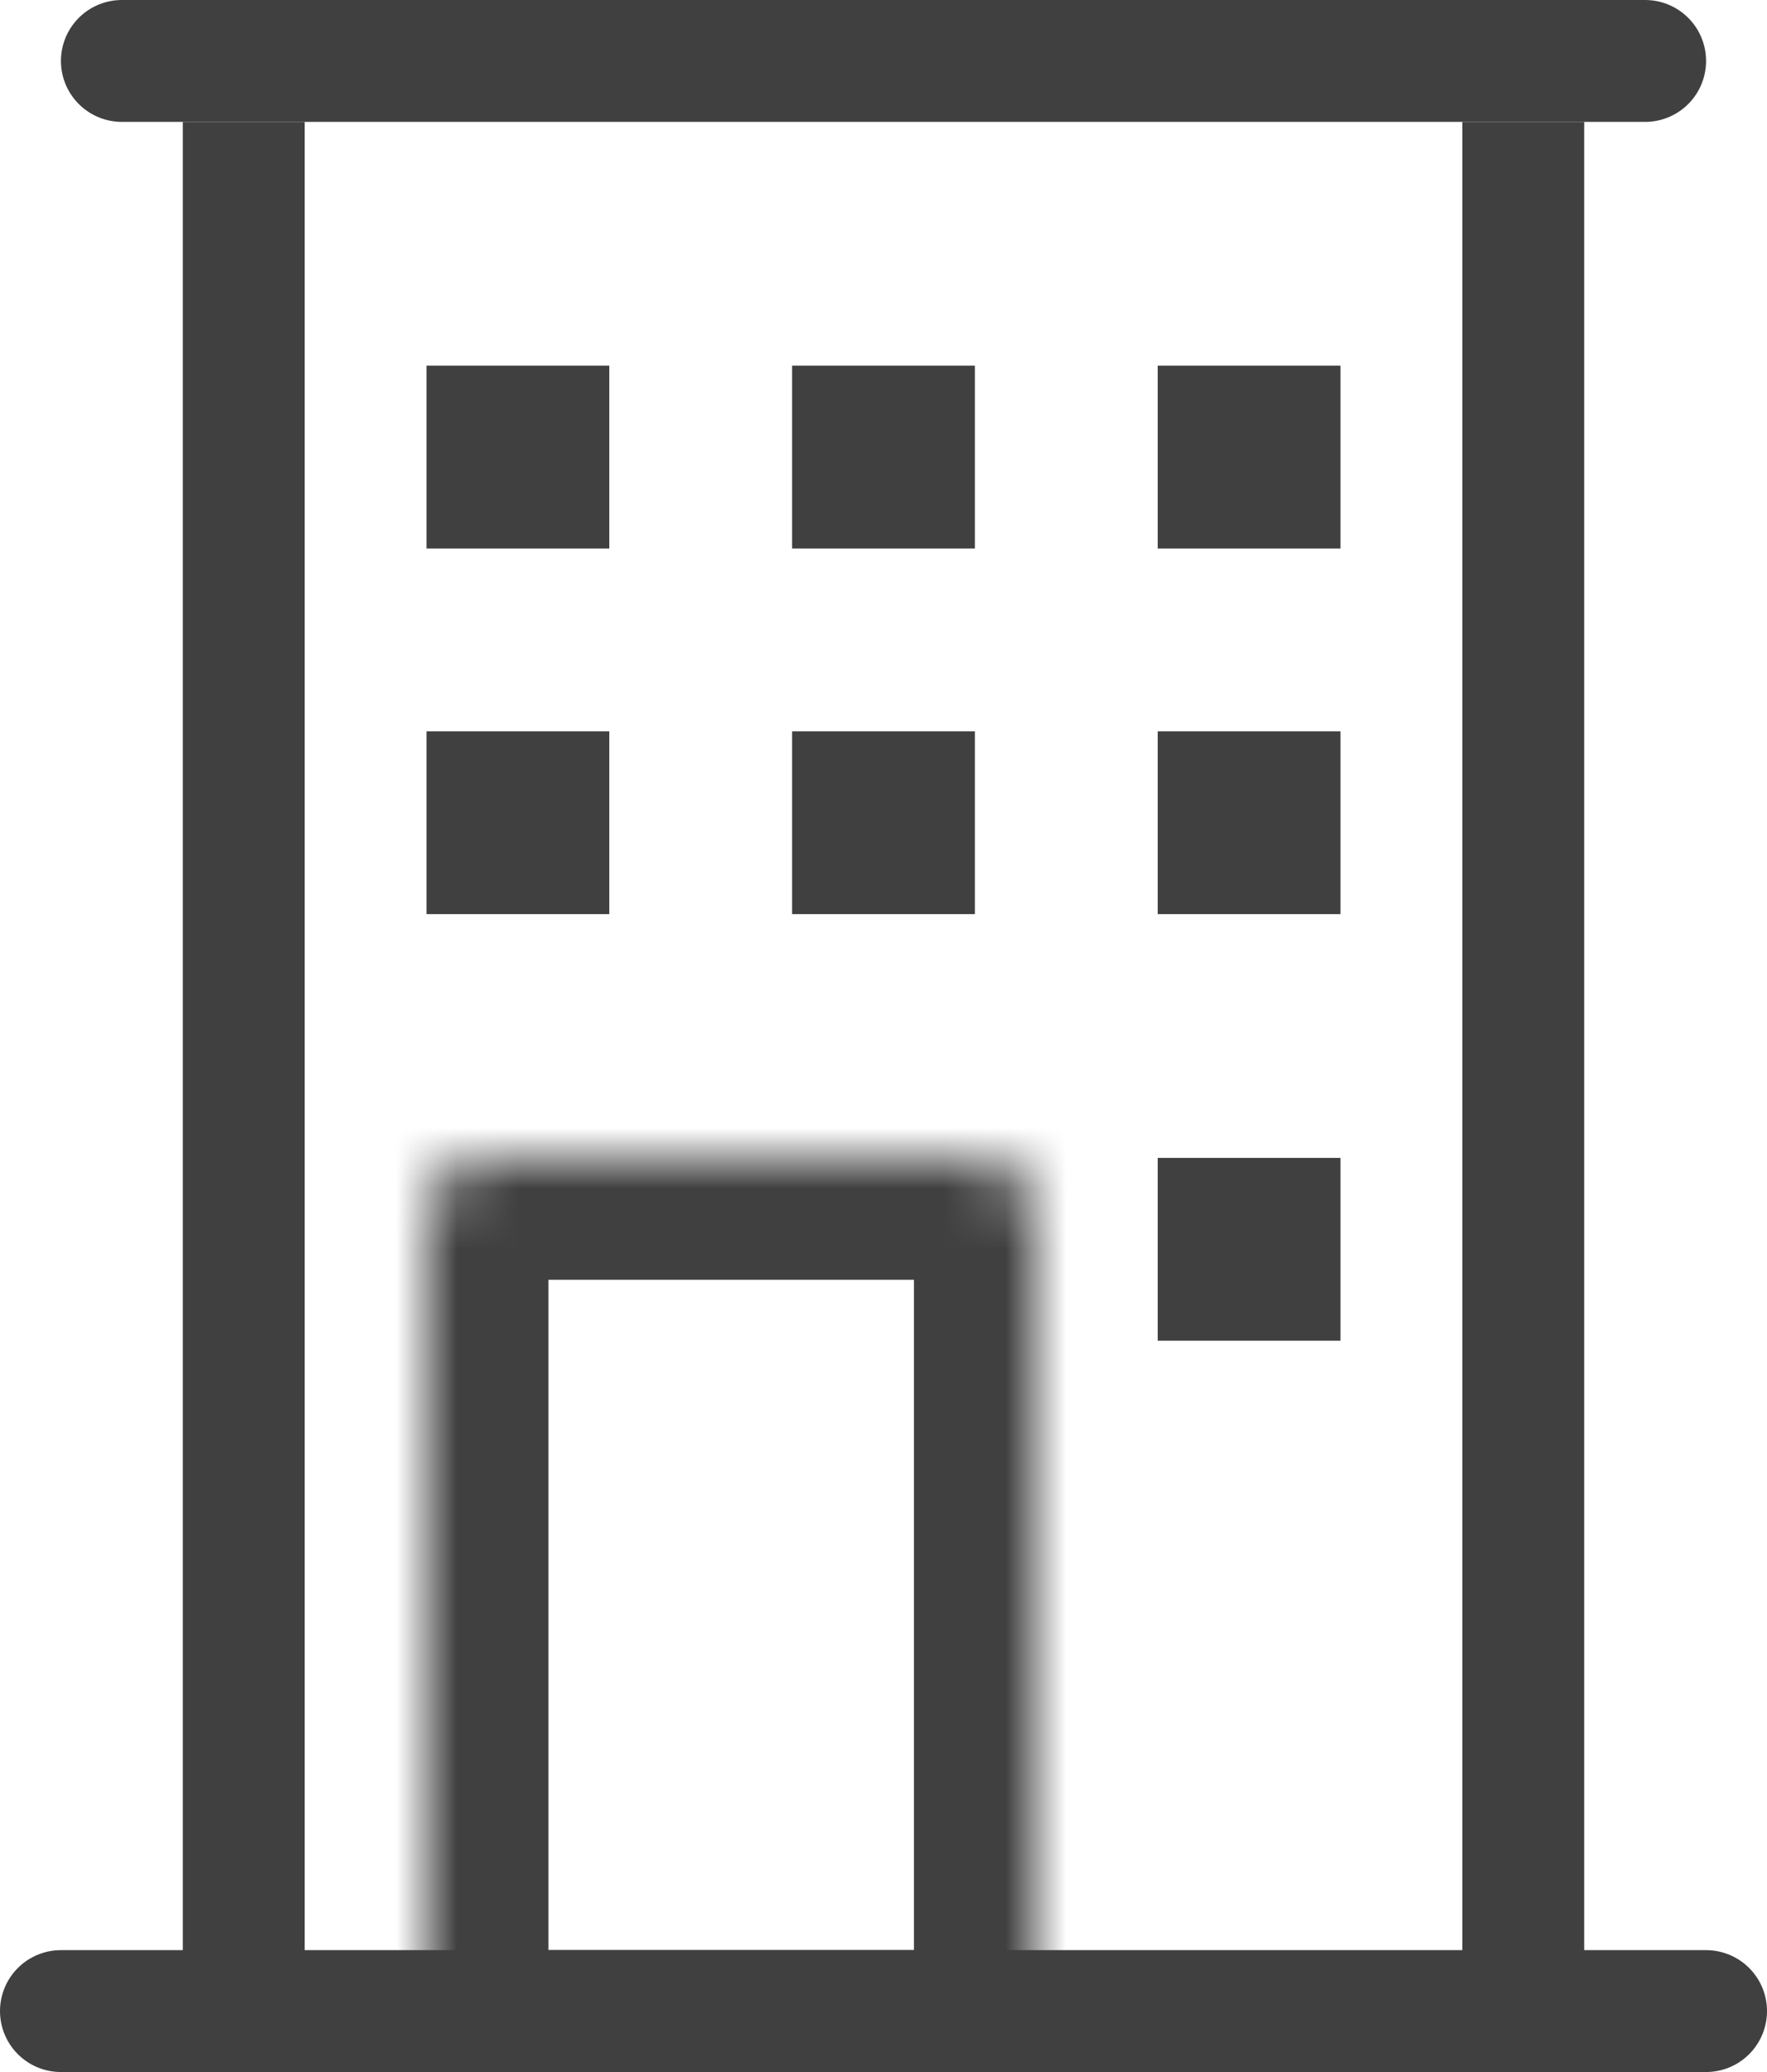 <svg width="29" height="34" viewBox="0 0 29 34" fill="none" xmlns="http://www.w3.org/2000/svg">
<line x1="2" y1="1" x2="27" y2="1" stroke="#404041" stroke-width="2" stroke-linecap="round"/>
<path d="M1 33L28 33" stroke="#404041" stroke-width="2" stroke-linecap="round"/>
<line x1="4" y1="2" x2="4" y2="33" stroke="#404041" stroke-width="2"/>
<line x1="25" y1="2" x2="25" y2="33" stroke="#404041" stroke-width="2"/>
<rect x="7.75" y="6.75" width="1.5" height="1.5" fill="black" stroke="#404041" stroke-width="1.5"/>
<rect x="7.75" y="12.75" width="1.5" height="1.5" fill="black" stroke="#404041" stroke-width="1.5"/>
<rect x="13.75" y="6.75" width="1.5" height="1.5" fill="black" stroke="#404041" stroke-width="1.5"/>
<rect x="13.75" y="12.75" width="1.5" height="1.5" fill="black" stroke="#404041" stroke-width="1.5"/>
<rect x="19.75" y="6.75" width="1.5" height="1.5" fill="black" stroke="#404041" stroke-width="1.5"/>
<rect x="19.75" y="12.75" width="1.5" height="1.5" fill="black" stroke="#404041" stroke-width="1.5"/>
<rect x="19.75" y="19.75" width="1.5" height="1.5" fill="black" stroke="#404041" stroke-width="1.5"/>
<mask id="path-12-inside-1_618_2839" fill="white">
<path d="M7 20C7 19.448 7.448 19 8 19H16C16.552 19 17 19.448 17 20V34H7V20Z"/>
</mask>
<path d="M7 20C7 19.448 7.448 19 8 19H16C16.552 19 17 19.448 17 20V34H7V20Z" stroke="#404041" stroke-width="4" mask="url(#path-12-inside-1_618_2839)"/>
</svg>
